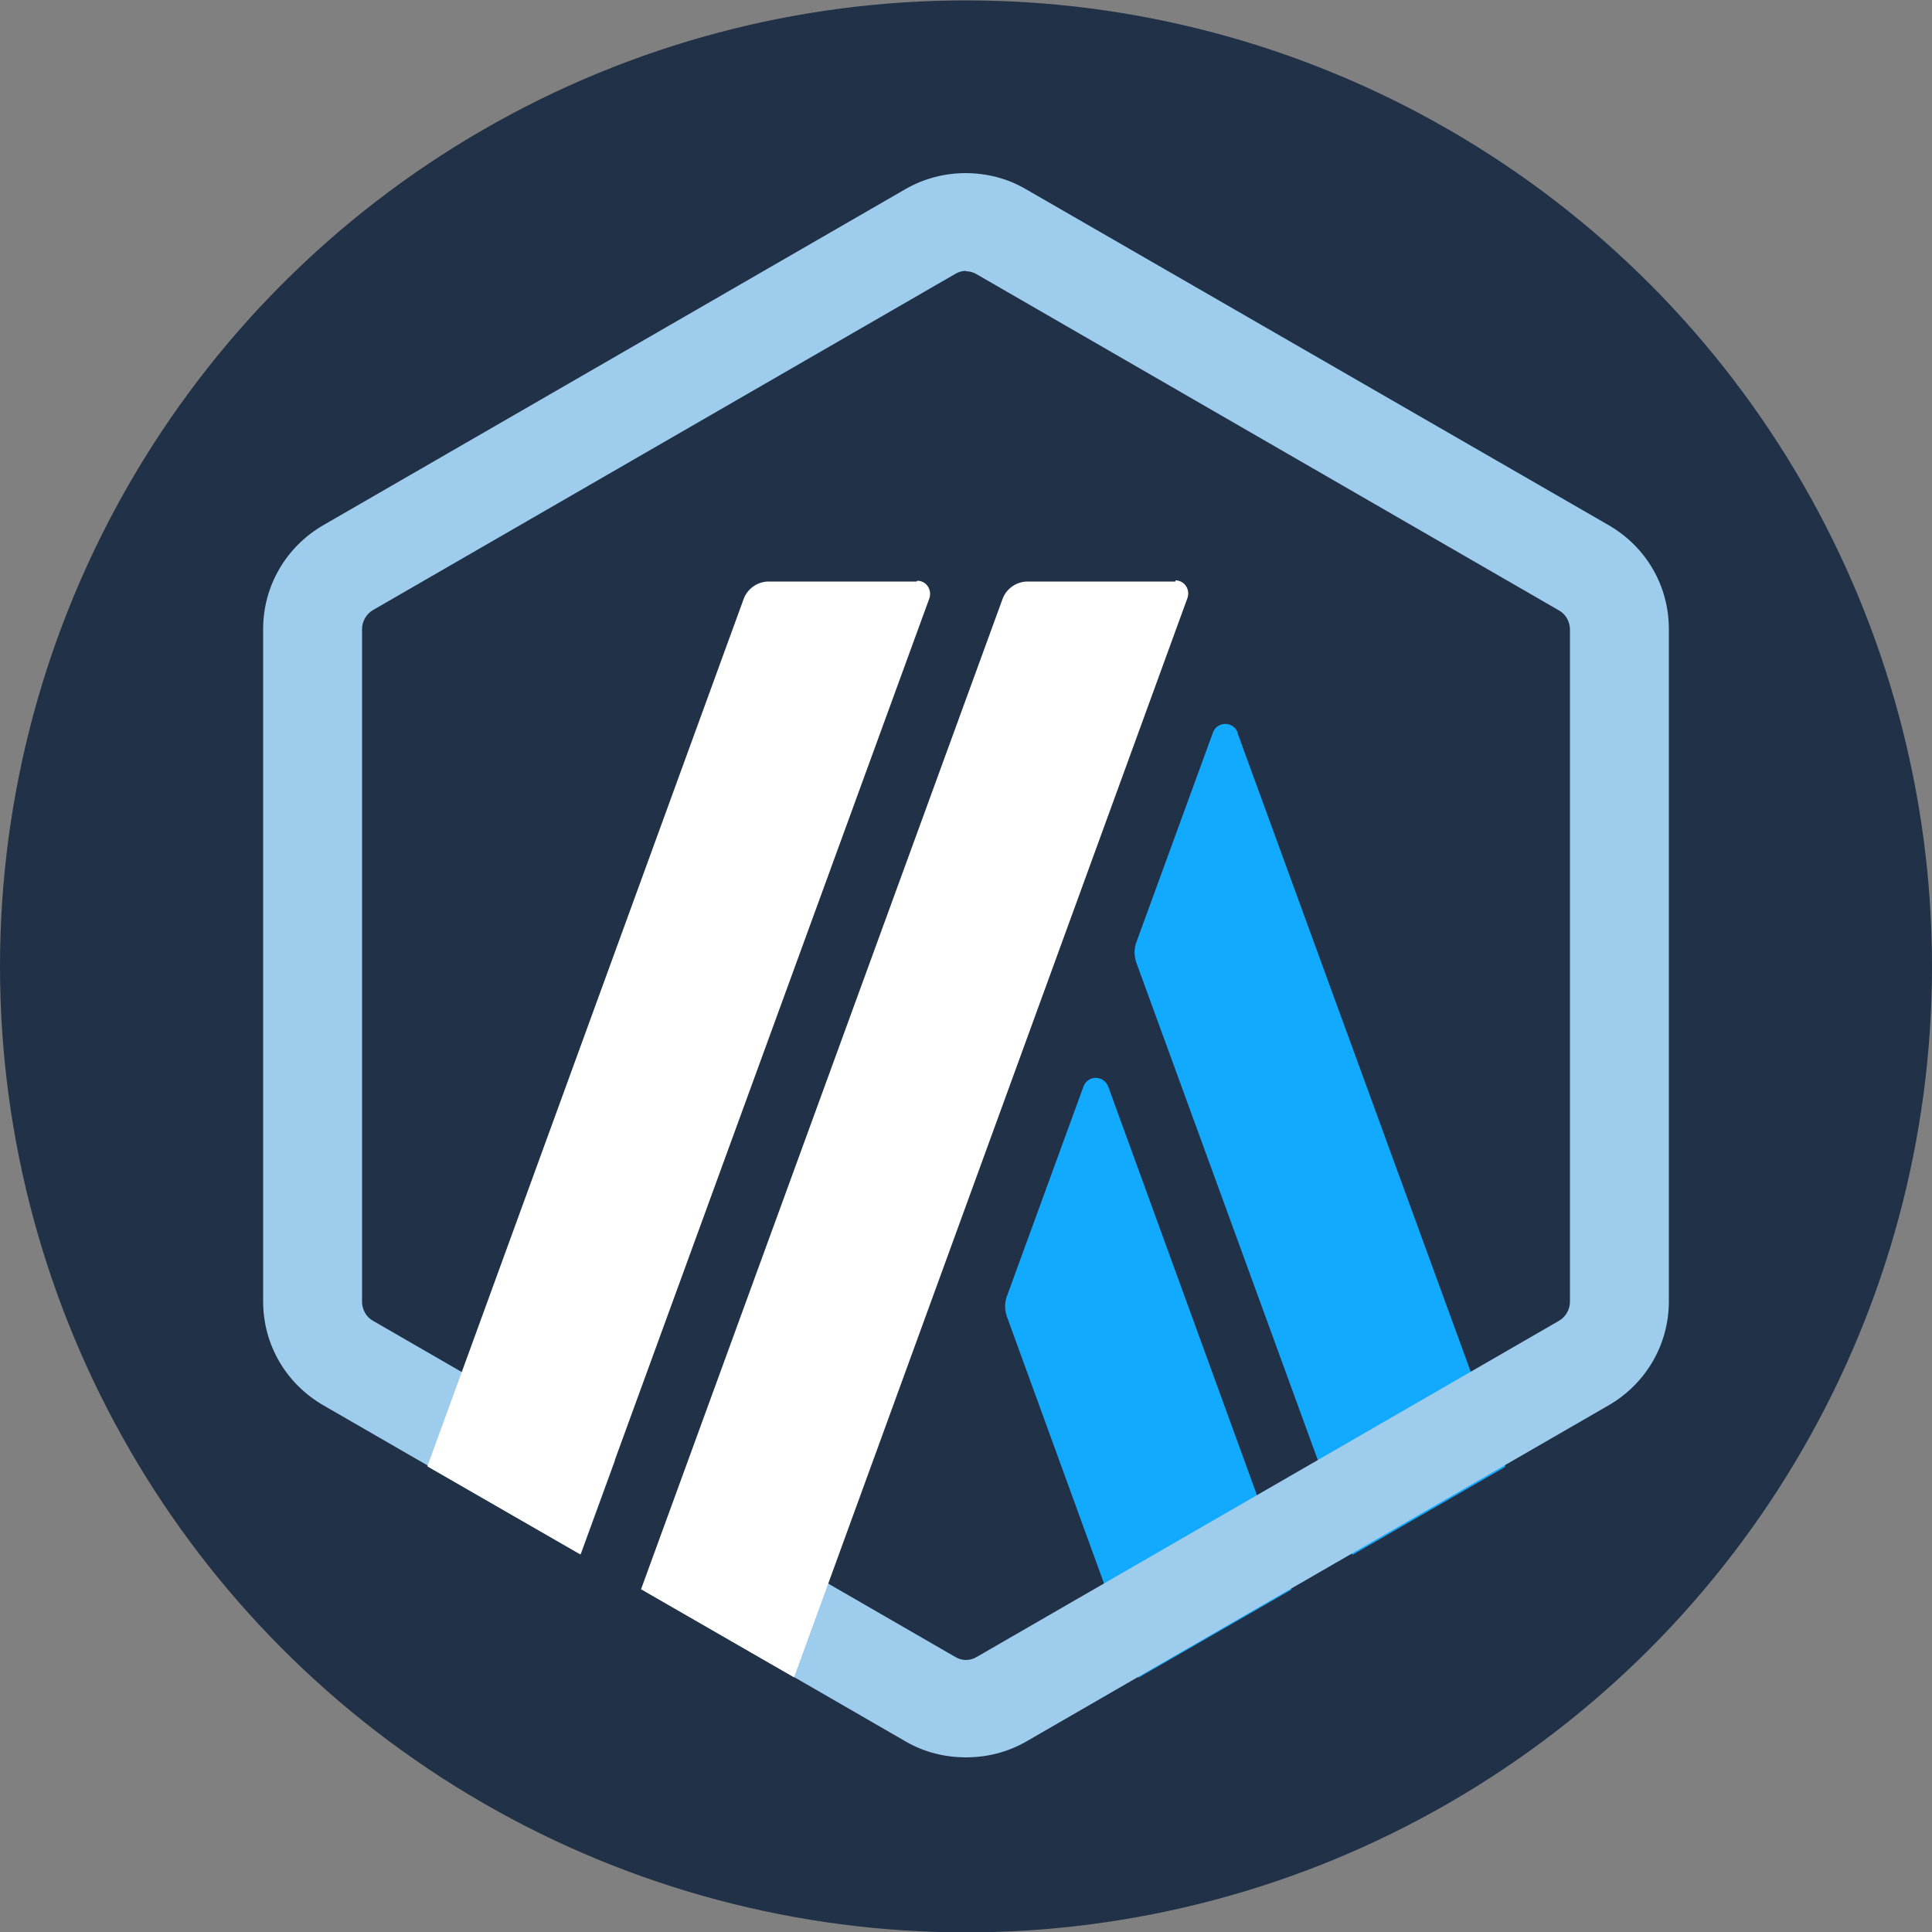 <?xml version="1.0" encoding="utf-8"?>
<!-- Generator: Adobe Illustrator 27.0.0, SVG Export Plug-In . SVG Version: 6.00 Build 0)  -->
<svg version="1.1" id="Layer_1" xmlns="http://www.w3.org/2000/svg" xmlns:xlink="http://www.w3.org/1999/xlink" x="0px" y="0px"
	 viewBox="0 0 50 50" style="enable-background:new 0 0 50 50;" xml:space="preserve">
<rect x="0" y="0" width="50" height="50" fill="#808080" stroke="none"/>
<style type="text/css">
	.st0{fill:#213147;}
	.st1{fill:none;}
	.st2{fill:#12AAFF;}
	.st3{fill:#9DCCED;}
	.st4{fill:#FFFFFF;}
</style>
<circle class="st0" cx="25" cy="25.01" r="25"/>
<g id="Layer_x0020_1">
	<g id="_2405588477232">
		<rect x="4.48" y="4.48" class="st1" width="41.04" height="41.04"/>
		<g>
			<g>
				<path class="st0" d="M8.19,16.96v16.09c0,1.03,0.54,1.97,1.44,2.5l13.94,8.04c0.89,0.51,1.99,0.51,2.87,0l13.94-8.04
					c0.89-0.51,1.44-1.46,1.44-2.5V16.96c0-1.03-0.54-1.97-1.44-2.5L26.44,6.42c-0.89-0.51-1.99-0.51-2.87,0L9.63,14.46
					c-0.89,0.51-1.43,1.46-1.43,2.5H8.19z"/>
				<g>
					<g>
						<g>
							<path class="st2" d="M28.04,28.12l-1.99,5.45c-0.05,0.15-0.05,0.31,0,0.48l3.41,9.37l3.96-2.28l-4.74-13.02
								C28.56,27.82,28.15,27.82,28.04,28.12z"/>
						</g>
						<g>
							<path class="st2" d="M32.03,18.96c-0.11-0.3-0.53-0.3-0.64,0l-1.99,5.45c-0.05,0.15-0.05,0.31,0,0.48L35,40.24l3.96-2.28
								l-6.93-18.98V18.96z"/>
						</g>
					</g>
				</g>
				<g>
					<path class="st3" d="M25,7.02c0.1,0,0.2,0.03,0.28,0.08l15.07,8.7c0.18,0.1,0.28,0.3,0.28,0.49v17.4c0,0.2-0.11,0.39-0.28,0.49
						l-15.07,8.7c-0.08,0.05-0.18,0.08-0.28,0.08s-0.2-0.03-0.28-0.08l-15.07-8.7c-0.18-0.1-0.28-0.3-0.28-0.49V16.28
						c0-0.2,0.11-0.39,0.28-0.49l15.07-8.7C24.8,7.04,24.9,7.01,25,7.01l0,0V7.02z M25,4.48c-0.54,0-1.07,0.13-1.56,0.41l-15.07,8.7
						c-0.97,0.56-1.56,1.58-1.56,2.69v17.4c0,1.12,0.59,2.13,1.56,2.69l15.07,8.7c0.48,0.28,1.02,0.41,1.56,0.41
						s1.07-0.13,1.56-0.41l15.07-8.7c0.97-0.56,1.56-1.58,1.56-2.69v-17.4c0-1.12-0.59-2.13-1.56-2.69l-15.09-8.7
						c-0.48-0.28-1.02-0.41-1.56-0.41l0,0H25z"/>
				</g>
				<polygon class="st0" points="15.02,40.25 16.41,36.44 19.2,38.76 16.59,41.15 				"/>
				<g>
					<path class="st4" d="M23.72,15.05h-3.83c-0.28,0-0.54,0.18-0.64,0.44l-8.19,22.46l3.96,2.28l9.03-24.74
						c0.08-0.23-0.08-0.46-0.31-0.46L23.72,15.05z"/>
					<path class="st4" d="M30.42,15.05h-3.83c-0.28,0-0.54,0.18-0.64,0.44l-9.36,25.64l3.96,2.28l10.18-27.93
						c0.08-0.23-0.08-0.46-0.31-0.46V15.05z"/>
				</g>
			</g>
		</g>
	</g>
</g>
</svg>
